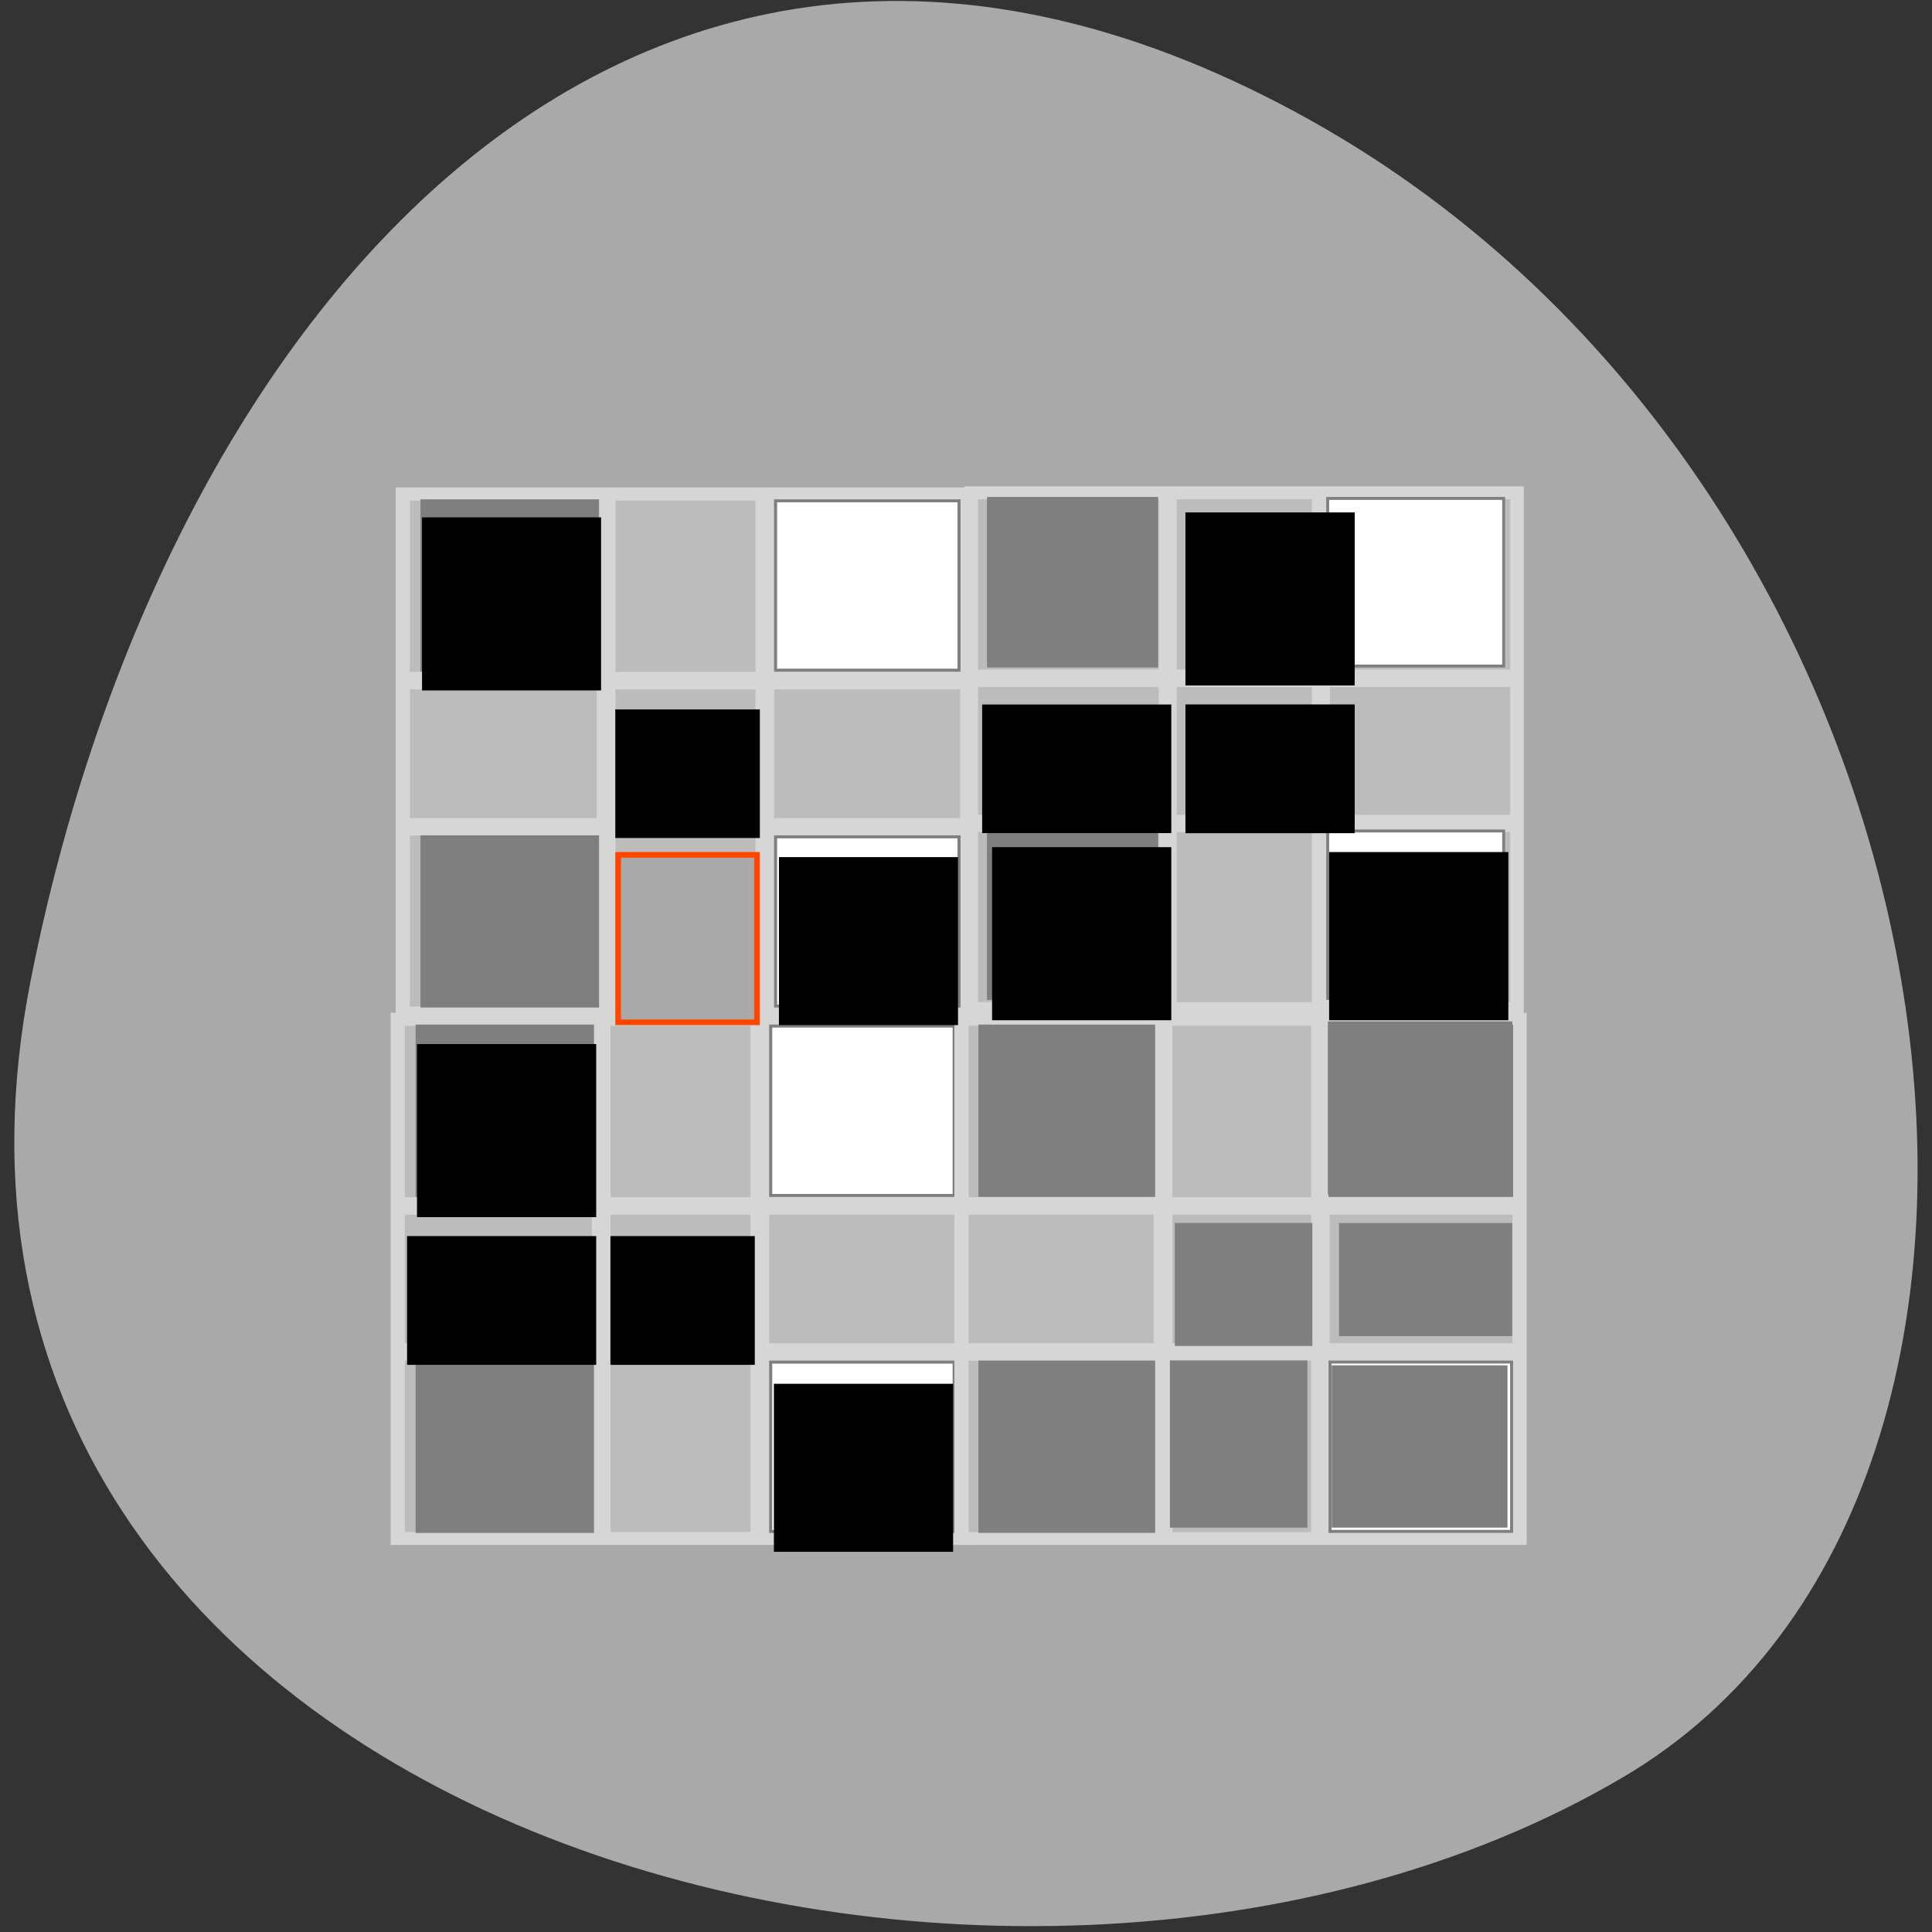 
<svg xmlns="http://www.w3.org/2000/svg" xmlns:xlink="http://www.w3.org/1999/xlink" width="48px" height="48px" viewBox="0 0 48 48" version="1.1">
<rect x="0" y="0" width="48" height="48" fill="#333333" stroke="none"/>
<g id="surface1">
<path style=" stroke:none;fill-rule:nonzero;fill:rgb(66.275%,66.275%,66.275%);fill-opacity:1;" d="M 0.762 24.359 C -3.367 45.273 24.949 53.215 40.328 44.152 C 52.578 36.93 49.078 12.199 32.539 2.977 C 16 -6.242 4.074 7.578 0.762 24.359 Z M 0.762 24.359 "/>
<path style="fill-rule:nonzero;fill:rgb(73.725%,73.725%,73.725%);fill-opacity:1;stroke-width:0.976;stroke-linecap:butt;stroke-linejoin:miter;stroke:rgb(83.922%,83.922%,83.922%);stroke-opacity:1;stroke-miterlimit:4;" d="M 4.555 -43.515 L 43.508 -43.515 L 43.508 -4.553 L 4.555 -4.553 Z M 4.555 -43.515 " transform="matrix(0.36,0,0,-0.331,8.367,10.766)"/>
<path style="fill-rule:nonzero;fill:rgb(49.804%,49.804%,49.804%);fill-opacity:1;stroke-width:0.972;stroke-linecap:butt;stroke-linejoin:miter;stroke:rgb(83.922%,83.922%,83.922%);stroke-opacity:1;stroke-miterlimit:4;" d="M 17.977 4.854 L 17.977 18.395 L 4.15 18.395 L 4.15 18.738 L 17.977 18.738 L 17.977 29.366 L 4.15 29.366 L 4.15 29.708 L 17.977 29.708 L 17.977 43.25 L 18.332 43.25 L 18.332 29.708 L 29.182 29.708 L 29.182 43.25 L 29.526 43.25 L 29.526 29.708 L 43.353 29.708 L 43.353 29.366 L 29.526 29.366 L 29.526 18.738 L 43.353 18.738 L 43.353 18.395 L 29.526 18.395 L 29.526 4.854 L 29.182 4.854 L 29.182 18.395 L 18.332 18.395 L 18.332 4.854 Z M 18.332 18.738 L 29.182 18.738 L 29.182 29.366 L 18.332 29.366 Z M 18.332 18.738 " transform="matrix(0.352,0,0,0.331,8.669,10.764)"/>
<path style="fill-rule:evenodd;fill:rgb(49.804%,49.804%,49.804%);fill-opacity:1;stroke-width:0.77;stroke-linecap:butt;stroke-linejoin:miter;stroke:rgb(49.804%,49.804%,49.804%);stroke-opacity:1;stroke-miterlimit:4;" d="M 51.368 86.94 L 51.368 65.047 L 95.871 65.047 L 95.871 108.875 L 51.368 108.875 Z M 51.368 86.94 " transform="matrix(0.098,0,0,0.096,5.45,6.198)"/>
<path style="fill-rule:evenodd;fill:rgb(49.804%,49.804%,49.804%);fill-opacity:1;stroke-width:0.77;stroke-linecap:butt;stroke-linejoin:miter;stroke:rgb(49.804%,49.804%,49.804%);stroke-opacity:1;stroke-miterlimit:4;" d="M 51.368 173.905 L 51.368 152.011 L 95.871 152.011 L 95.871 195.798 L 51.368 195.798 Z M 51.368 173.905 " transform="matrix(0.098,0,0,0.096,5.45,6.198)"/>
<path style="fill-rule:evenodd;fill:rgb(100%,100%,100%);fill-opacity:1;stroke-width:0.77;stroke-linecap:butt;stroke-linejoin:miter;stroke:rgb(49.804%,49.804%,49.804%);stroke-opacity:1;stroke-miterlimit:4;" d="M 141.014 173.905 L 141.014 152.011 L 187.515 152.011 L 187.515 195.798 L 141.014 195.798 Z M 141.014 173.905 " transform="matrix(0.098,0,0,0.096,5.45,6.198)"/>
<path style="fill-rule:evenodd;fill:rgb(100%,100%,100%);fill-opacity:1;stroke-width:0.77;stroke-linecap:butt;stroke-linejoin:miter;stroke:rgb(49.804%,49.804%,49.804%);stroke-opacity:1;stroke-miterlimit:4;" d="M 141.014 86.94 L 141.014 65.047 L 187.515 65.047 L 187.515 108.875 L 141.014 108.875 Z M 141.014 86.94 " transform="matrix(0.098,0,0,0.096,5.45,6.198)"/>
<path style="fill-rule:nonzero;fill:rgb(73.725%,73.725%,73.725%);fill-opacity:1;stroke-width:0.976;stroke-linecap:butt;stroke-linejoin:miter;stroke:rgb(83.922%,83.922%,83.922%);stroke-opacity:1;stroke-miterlimit:4;" d="M 4.551 -43.507 L 43.515 -43.507 L 43.515 -4.557 L 4.551 -4.557 Z M 4.551 -43.507 " transform="matrix(0.348,0,0,-0.329,22.546,10.744)"/>
<path style="fill-rule:nonzero;fill:rgb(49.804%,49.804%,49.804%);fill-opacity:1;stroke-width:0.972;stroke-linecap:butt;stroke-linejoin:miter;stroke:rgb(83.922%,83.922%,83.922%);stroke-opacity:1;stroke-miterlimit:4;" d="M 17.985 4.848 L 17.985 18.398 L 4.158 18.398 L 4.158 18.742 L 17.985 18.742 L 17.985 29.37 L 4.158 29.37 L 4.158 29.703 L 17.985 29.703 L 17.985 43.24 L 18.33 43.24 L 18.33 29.703 L 29.177 29.703 L 29.177 43.24 L 29.533 43.24 L 29.533 29.703 L 43.359 29.703 L 43.359 29.37 L 29.533 29.37 L 29.533 18.742 L 43.359 18.742 L 43.359 18.398 L 29.533 18.398 L 29.533 4.848 L 29.177 4.848 L 29.177 18.398 L 18.33 18.398 L 18.33 4.848 Z M 18.33 18.742 L 29.177 18.742 L 29.177 29.358 L 18.33 29.358 Z M 18.33 18.742 " transform="matrix(0.34,0,0,0.329,22.838,10.741)"/>
<path style="fill-rule:evenodd;fill:rgb(49.804%,49.804%,49.804%);fill-opacity:1;stroke-width:0.77;stroke-linecap:butt;stroke-linejoin:miter;stroke:rgb(49.804%,49.804%,49.804%);stroke-opacity:1;stroke-miterlimit:4;" d="M 51.357 86.95 L 51.357 65.033 L 95.838 65.033 L 95.838 108.867 L 51.357 108.867 Z M 51.357 86.95 " transform="matrix(0.094,0,0,0.095,19.73,6.205)"/>
<path style="fill-rule:evenodd;fill:rgb(49.804%,49.804%,49.804%);fill-opacity:1;stroke-width:0.77;stroke-linecap:butt;stroke-linejoin:miter;stroke:rgb(49.804%,49.804%,49.804%);stroke-opacity:1;stroke-miterlimit:4;" d="M 51.357 173.923 L 51.357 152.005 L 95.838 152.005 L 95.838 195.799 L 51.357 195.799 Z M 51.357 173.923 " transform="matrix(0.094,0,0,0.095,19.73,6.205)"/>
<path style="fill-rule:evenodd;fill:rgb(100%,100%,100%);fill-opacity:1;stroke-width:0.77;stroke-linecap:butt;stroke-linejoin:miter;stroke:rgb(49.804%,49.804%,49.804%);stroke-opacity:1;stroke-miterlimit:4;" d="M 141.023 173.923 L 141.023 152.005 L 187.531 152.005 L 187.531 195.799 L 141.023 195.799 Z M 141.023 173.923 " transform="matrix(0.094,0,0,0.095,19.73,6.205)"/>
<path style="fill-rule:evenodd;fill:rgb(100%,100%,100%);fill-opacity:1;stroke-width:0.77;stroke-linecap:butt;stroke-linejoin:miter;stroke:rgb(49.804%,49.804%,49.804%);stroke-opacity:1;stroke-miterlimit:4;" d="M 141.023 86.95 L 141.023 65.033 L 187.531 65.033 L 187.531 108.867 L 141.023 108.867 Z M 141.023 86.95 " transform="matrix(0.094,0,0,0.095,19.73,6.205)"/>
<path style="fill-rule:nonzero;fill:rgb(73.725%,73.725%,73.725%);fill-opacity:1;stroke-width:0.976;stroke-linecap:butt;stroke-linejoin:miter;stroke:rgb(83.922%,83.922%,83.922%);stroke-opacity:1;stroke-miterlimit:4;" d="M 4.549 -43.513 L 43.513 -43.513 L 43.513 -4.55 L 4.549 -4.55 Z M 4.549 -43.513 " transform="matrix(0.36,0,0,-0.331,8.244,23.818)"/>
<path style="fill-rule:nonzero;fill:rgb(49.804%,49.804%,49.804%);fill-opacity:1;stroke-width:0.972;stroke-linecap:butt;stroke-linejoin:miter;stroke:rgb(83.922%,83.922%,83.922%);stroke-opacity:1;stroke-miterlimit:4;" d="M 17.982 4.851 L 17.982 18.393 L 4.155 18.393 L 4.155 18.735 L 17.982 18.735 L 17.982 29.364 L 4.155 29.364 L 4.155 29.706 L 17.982 29.706 L 17.982 43.247 L 18.326 43.247 L 18.326 29.706 L 29.176 29.706 L 29.176 43.247 L 29.531 43.247 L 29.531 29.706 L 43.358 29.706 L 43.358 29.364 L 29.531 29.364 L 29.531 18.735 L 43.358 18.735 L 43.358 18.393 L 29.531 18.393 L 29.531 4.851 L 29.176 4.851 L 29.176 18.393 L 18.326 18.393 L 18.326 4.851 Z M 18.326 18.735 L 29.176 18.735 L 29.176 29.364 L 18.326 29.364 Z M 18.326 18.735 " transform="matrix(0.352,0,0,0.331,8.546,23.815)"/>
<path style="fill-rule:evenodd;fill:rgb(49.804%,49.804%,49.804%);fill-opacity:1;stroke-width:0.77;stroke-linecap:butt;stroke-linejoin:miter;stroke:rgb(49.804%,49.804%,49.804%);stroke-opacity:1;stroke-miterlimit:4;" d="M 51.386 86.932 L 51.386 65.039 L 95.849 65.039 L 95.849 108.867 L 51.386 108.867 Z M 51.386 86.932 " transform="matrix(0.098,0,0,0.096,5.327,19.249)"/>
<path style="fill-rule:evenodd;fill:rgb(49.804%,49.804%,49.804%);fill-opacity:1;stroke-width:0.77;stroke-linecap:butt;stroke-linejoin:miter;stroke:rgb(49.804%,49.804%,49.804%);stroke-opacity:1;stroke-miterlimit:4;" d="M 51.386 173.897 L 51.386 152.003 L 95.849 152.003 L 95.849 195.831 L 51.386 195.831 Z M 51.386 173.897 " transform="matrix(0.098,0,0,0.096,5.327,19.249)"/>
<path style="fill-rule:evenodd;fill:rgb(100%,100%,100%);fill-opacity:1;stroke-width:0.77;stroke-linecap:butt;stroke-linejoin:miter;stroke:rgb(49.804%,49.804%,49.804%);stroke-opacity:1;stroke-miterlimit:4;" d="M 141.032 173.897 L 141.032 152.003 L 187.532 152.003 L 187.532 195.831 L 141.032 195.831 Z M 141.032 173.897 " transform="matrix(0.098,0,0,0.096,5.327,19.249)"/>
<path style="fill-rule:evenodd;fill:rgb(100%,100%,100%);fill-opacity:1;stroke-width:0.77;stroke-linecap:butt;stroke-linejoin:miter;stroke:rgb(49.804%,49.804%,49.804%);stroke-opacity:1;stroke-miterlimit:4;" d="M 141.032 86.932 L 141.032 65.039 L 187.532 65.039 L 187.532 108.867 L 141.032 108.867 Z M 141.032 86.932 " transform="matrix(0.098,0,0,0.096,5.327,19.249)"/>
<path style="fill-rule:nonzero;fill:rgb(73.725%,73.725%,73.725%);fill-opacity:1;stroke-width:0.96;stroke-linecap:butt;stroke-linejoin:miter;stroke:rgb(83.922%,83.922%,83.922%);stroke-opacity:1;stroke-miterlimit:4;" d="M 4.546 43.518 L 42.221 43.518 L 42.221 4.545 L 4.546 4.545 Z M 4.546 43.518 " transform="matrix(0.368,0,0,0.331,22.216,23.82)"/>
<path style="fill-rule:nonzero;fill:rgb(49.804%,49.804%,49.804%);fill-opacity:1;stroke-width:0.972;stroke-linecap:butt;stroke-linejoin:miter;stroke:rgb(83.922%,83.922%,83.922%);stroke-opacity:1;stroke-miterlimit:4;" d="M 17.974 4.853 L 17.974 18.394 L 4.152 18.394 L 4.152 18.736 L 17.974 18.736 L 17.974 29.363 L 4.152 29.363 L 4.152 29.705 L 17.974 29.705 L 17.974 43.246 L 18.332 43.246 L 18.332 29.705 L 29.179 29.705 L 29.179 43.246 L 29.526 43.246 L 29.526 29.705 L 43.359 29.705 L 43.359 29.363 L 29.526 29.363 L 29.526 18.736 L 43.359 18.736 L 43.359 18.394 L 29.526 18.394 L 29.526 4.853 L 29.179 4.853 L 29.179 18.394 L 18.332 18.394 L 18.332 4.853 Z M 18.332 18.736 L 29.179 18.736 L 29.179 29.363 L 18.332 29.363 Z M 18.332 18.736 " transform="matrix(0.349,0,0,0.331,22.561,23.815)"/>
<path style="fill-rule:evenodd;fill:rgb(49.804%,49.804%,49.804%);fill-opacity:1;stroke-width:0.77;stroke-linecap:butt;stroke-linejoin:miter;stroke:rgb(49.804%,49.804%,49.804%);stroke-opacity:1;stroke-miterlimit:4;" d="M 51.358 86.936 L 51.358 65.045 L 95.849 65.045 L 95.849 108.869 L 51.358 108.869 Z M 51.358 86.936 " transform="matrix(0.097,0,0,0.096,19.365,19.248)"/>
<path style="fill-rule:evenodd;fill:rgb(49.804%,49.804%,49.804%);fill-opacity:1;stroke-width:0.77;stroke-linecap:butt;stroke-linejoin:miter;stroke:rgb(49.804%,49.804%,49.804%);stroke-opacity:1;stroke-miterlimit:4;" d="M 51.358 173.893 L 51.358 152.001 L 95.849 152.001 L 95.849 195.825 L 51.358 195.825 Z M 51.358 173.893 " transform="matrix(0.097,0,0,0.096,19.365,19.248)"/>
<path style="fill-rule:evenodd;fill:rgb(100%,100%,100%);fill-opacity:1;stroke-width:0.77;stroke-linecap:butt;stroke-linejoin:miter;stroke:rgb(49.804%,49.804%,49.804%);stroke-opacity:1;stroke-miterlimit:4;" d="M 141.025 173.893 L 141.025 152.001 L 187.528 152.001 L 187.528 195.825 L 141.025 195.825 Z M 141.025 173.893 " transform="matrix(0.097,0,0,0.096,19.365,19.248)"/>
<path style="fill-rule:evenodd;fill:rgb(100%,100%,100%);fill-opacity:1;stroke-width:0.77;stroke-linecap:butt;stroke-linejoin:miter;stroke:rgb(49.804%,49.804%,49.804%);stroke-opacity:1;stroke-miterlimit:4;" d="M 141.025 86.936 L 141.025 65.045 L 187.528 65.045 L 187.528 108.869 L 141.025 108.869 Z M 141.025 86.936 " transform="matrix(0.097,0,0,0.096,19.365,19.248)"/>
<path style="fill-rule:evenodd;fill:rgb(49.804%,49.804%,49.804%);fill-opacity:1;stroke-width:0.212;stroke-linecap:butt;stroke-linejoin:miter;stroke:rgb(49.804%,49.804%,49.804%);stroke-opacity:1;stroke-miterlimit:4;" d="M 30.264 36.617 L 30.264 30.637 L 42.565 30.637 L 42.565 42.609 L 30.264 42.609 Z M 30.264 36.617 " transform="matrix(0.349,0,0,0.331,22.561,23.815)"/>
<path style="fill-rule:evenodd;fill:rgb(49.804%,49.804%,49.804%);fill-opacity:1;stroke-width:0.19;stroke-linecap:butt;stroke-linejoin:miter;stroke:rgb(49.804%,49.804%,49.804%);stroke-opacity:1;stroke-miterlimit:4;" d="M 18.734 36.44 L 18.734 30.259 L 28.329 30.259 L 28.329 42.621 L 18.734 42.621 Z M 18.734 36.44 " transform="matrix(0.349,0,0,0.331,22.561,23.815)"/>
<path style="fill-rule:evenodd;fill:rgb(49.804%,49.804%,49.804%);fill-opacity:1;stroke-width:0.163;stroke-linecap:butt;stroke-linejoin:miter;stroke:rgb(49.804%,49.804%,49.804%);stroke-opacity:1;stroke-miterlimit:4;" d="M 19.07 24.468 L 19.07 19.927 L 28.698 19.927 L 28.698 28.997 L 19.07 28.997 Z M 19.07 24.468 " transform="matrix(0.349,0,0,0.331,22.561,23.815)"/>
<path style="fill-rule:evenodd;fill:rgb(49.804%,49.804%,49.804%);fill-opacity:1;stroke-width:0.175;stroke-linecap:butt;stroke-linejoin:miter;stroke:rgb(49.804%,49.804%,49.804%);stroke-opacity:1;stroke-miterlimit:4;" d="M 30.767 24.102 L 30.767 19.939 L 42.923 19.939 L 42.923 28.254 L 30.767 28.254 Z M 30.767 24.102 " transform="matrix(0.349,0,0,0.331,22.561,23.815)"/>
<path style="fill-rule:evenodd;fill:rgb(49.804%,49.804%,49.804%);fill-opacity:1;stroke-width:0.224;stroke-linecap:butt;stroke-linejoin:miter;stroke:rgb(49.804%,49.804%,49.804%);stroke-opacity:1;stroke-miterlimit:4;" d="M 29.996 11.211 L 29.996 4.829 L 42.901 4.829 L 42.901 17.592 L 29.996 17.592 Z M 29.996 11.211 " transform="matrix(0.349,0,0,0.331,22.561,23.815)"/>
<path style="fill-rule:evenodd;fill:rgb(66.275%,66.275%,66.275%);fill-opacity:1;stroke-width:0.746;stroke-linecap:butt;stroke-linejoin:miter;stroke:rgb(100%,27.059%,0%);stroke-opacity:1;stroke-miterlimit:4;" d="M 81.688 918.277 L 81.688 907.214 L 100.042 907.214 L 100.042 929.339 L 81.688 929.339 Z M 81.688 918.277 " transform="matrix(0.188,0,0,0.188,0,-149.317)"/>
<path style="fill-rule:evenodd;fill:rgb(0%,0%,0%);fill-opacity:1;stroke-width:0.746;stroke-linecap:butt;stroke-linejoin:miter;stroke:rgb(0%,0%,0%);stroke-opacity:1;stroke-miterlimit:4;" d="M 131.479 917.631 L 131.479 906.568 L 154.417 906.568 L 154.417 928.693 L 131.479 928.693 Z M 131.479 917.631 " transform="matrix(0.188,0,0,0.188,0,-149.317)"/>
<path style="fill-rule:evenodd;fill:rgb(0%,0%,0%);fill-opacity:1;stroke-width:0.746;stroke-linecap:butt;stroke-linejoin:miter;stroke:rgb(0%,0%,0%);stroke-opacity:1;stroke-miterlimit:4;" d="M 130.167 895.839 L 130.167 887.714 L 154.417 887.714 L 154.417 903.964 L 130.167 903.964 Z M 130.167 895.839 " transform="matrix(0.188,0,0,0.188,0,-149.317)"/>
<path style="fill-rule:evenodd;fill:rgb(0%,0%,0%);fill-opacity:1;stroke-width:0.807;stroke-linecap:butt;stroke-linejoin:miter;stroke:rgb(0%,0%,0%);stroke-opacity:1;stroke-miterlimit:4;" d="M 157.062 895.839 L 157.062 887.735 L 178.625 887.735 L 178.625 903.943 L 157.062 903.943 Z M 157.062 895.839 " transform="matrix(0.188,0,0,0.188,0,-149.317)"/>
<path style="fill-rule:evenodd;fill:rgb(0%,0%,0%);fill-opacity:1;stroke-width:0.807;stroke-linecap:butt;stroke-linejoin:miter;stroke:rgb(0%,0%,0%);stroke-opacity:1;stroke-miterlimit:4;" d="M 157.062 873.402 L 157.062 862.36 L 178.625 862.36 L 178.625 884.423 L 157.062 884.423 Z M 157.062 873.402 " transform="matrix(0.188,0,0,0.188,0,-149.317)"/>
<path style="fill-rule:evenodd;fill:rgb(0%,0%,0%);fill-opacity:1;stroke-width:0.746;stroke-linecap:butt;stroke-linejoin:miter;stroke:rgb(0%,0%,0%);stroke-opacity:1;stroke-miterlimit:4;" d="M 176.021 917.964 L 176.021 907.214 L 198.958 907.214 L 198.958 928.693 L 176.021 928.693 Z M 176.021 917.964 " transform="matrix(0.188,0,0,0.188,0,-149.317)"/>
<path style="fill-rule:evenodd;fill:rgb(0%,0%,0%);fill-opacity:1;stroke-width:0.746;stroke-linecap:butt;stroke-linejoin:miter;stroke:rgb(0%,0%,0%);stroke-opacity:1;stroke-miterlimit:4;" d="M 56.146 874.048 L 56.146 862.985 L 79.062 862.985 L 79.062 885.11 L 56.146 885.11 Z M 56.146 874.048 " transform="matrix(0.188,0,0,0.188,0,-149.317)"/>
<path style="fill-rule:evenodd;fill:rgb(0%,0%,0%);fill-opacity:1;stroke-width:0.746;stroke-linecap:butt;stroke-linejoin:miter;stroke:rgb(0%,0%,0%);stroke-opacity:1;stroke-miterlimit:4;" d="M 81.688 896.485 L 81.688 888.36 L 100.042 888.36 L 100.042 904.61 L 81.688 904.61 Z M 81.688 896.485 " transform="matrix(0.188,0,0,0.188,0,-149.317)"/>
<path style="fill-rule:evenodd;fill:rgb(0%,0%,0%);fill-opacity:1;stroke-width:0.746;stroke-linecap:butt;stroke-linejoin:miter;stroke:rgb(0%,0%,0%);stroke-opacity:1;stroke-miterlimit:4;" d="M 103.312 918.61 L 103.312 907.881 L 126.229 907.881 L 126.229 929.339 L 103.312 929.339 Z M 103.312 918.61 " transform="matrix(0.188,0,0,0.188,0,-149.317)"/>
<path style="fill-rule:evenodd;fill:rgb(0%,0%,0%);fill-opacity:1;stroke-width:0.746;stroke-linecap:butt;stroke-linejoin:miter;stroke:rgb(0%,0%,0%);stroke-opacity:1;stroke-miterlimit:4;" d="M 55.479 943.652 L 55.479 932.589 L 78.417 932.589 L 78.417 954.714 L 55.479 954.714 Z M 55.479 943.652 " transform="matrix(0.188,0,0,0.188,0,-149.317)"/>
<path style="fill-rule:evenodd;fill:rgb(0%,0%,0%);fill-opacity:1;stroke-width:0.746;stroke-linecap:butt;stroke-linejoin:miter;stroke:rgb(0%,0%,0%);stroke-opacity:1;stroke-miterlimit:4;" d="M 54.167 966.089 L 54.167 957.964 L 78.417 957.964 L 78.417 974.235 L 54.167 974.235 Z M 54.167 966.089 " transform="matrix(0.188,0,0,0.188,0,-149.317)"/>
<path style="fill-rule:evenodd;fill:rgb(0%,0%,0%);fill-opacity:1;stroke-width:0.746;stroke-linecap:butt;stroke-linejoin:miter;stroke:rgb(0%,0%,0%);stroke-opacity:1;stroke-miterlimit:4;" d="M 81.042 966.089 L 81.042 957.964 L 99.375 957.964 L 99.375 974.235 L 81.042 974.235 Z M 81.042 966.089 " transform="matrix(0.188,0,0,0.188,0,-149.317)"/>
<path style="fill-rule:evenodd;fill:rgb(0%,0%,0%);fill-opacity:1;stroke-width:0.746;stroke-linecap:butt;stroke-linejoin:miter;stroke:rgb(0%,0%,0%);stroke-opacity:1;stroke-miterlimit:4;" d="M 102.646 988.214 L 102.646 977.485 L 125.583 977.485 L 125.583 998.943 L 102.646 998.943 Z M 102.646 988.214 " transform="matrix(0.188,0,0,0.188,0,-149.317)"/>
</g>
</svg>
